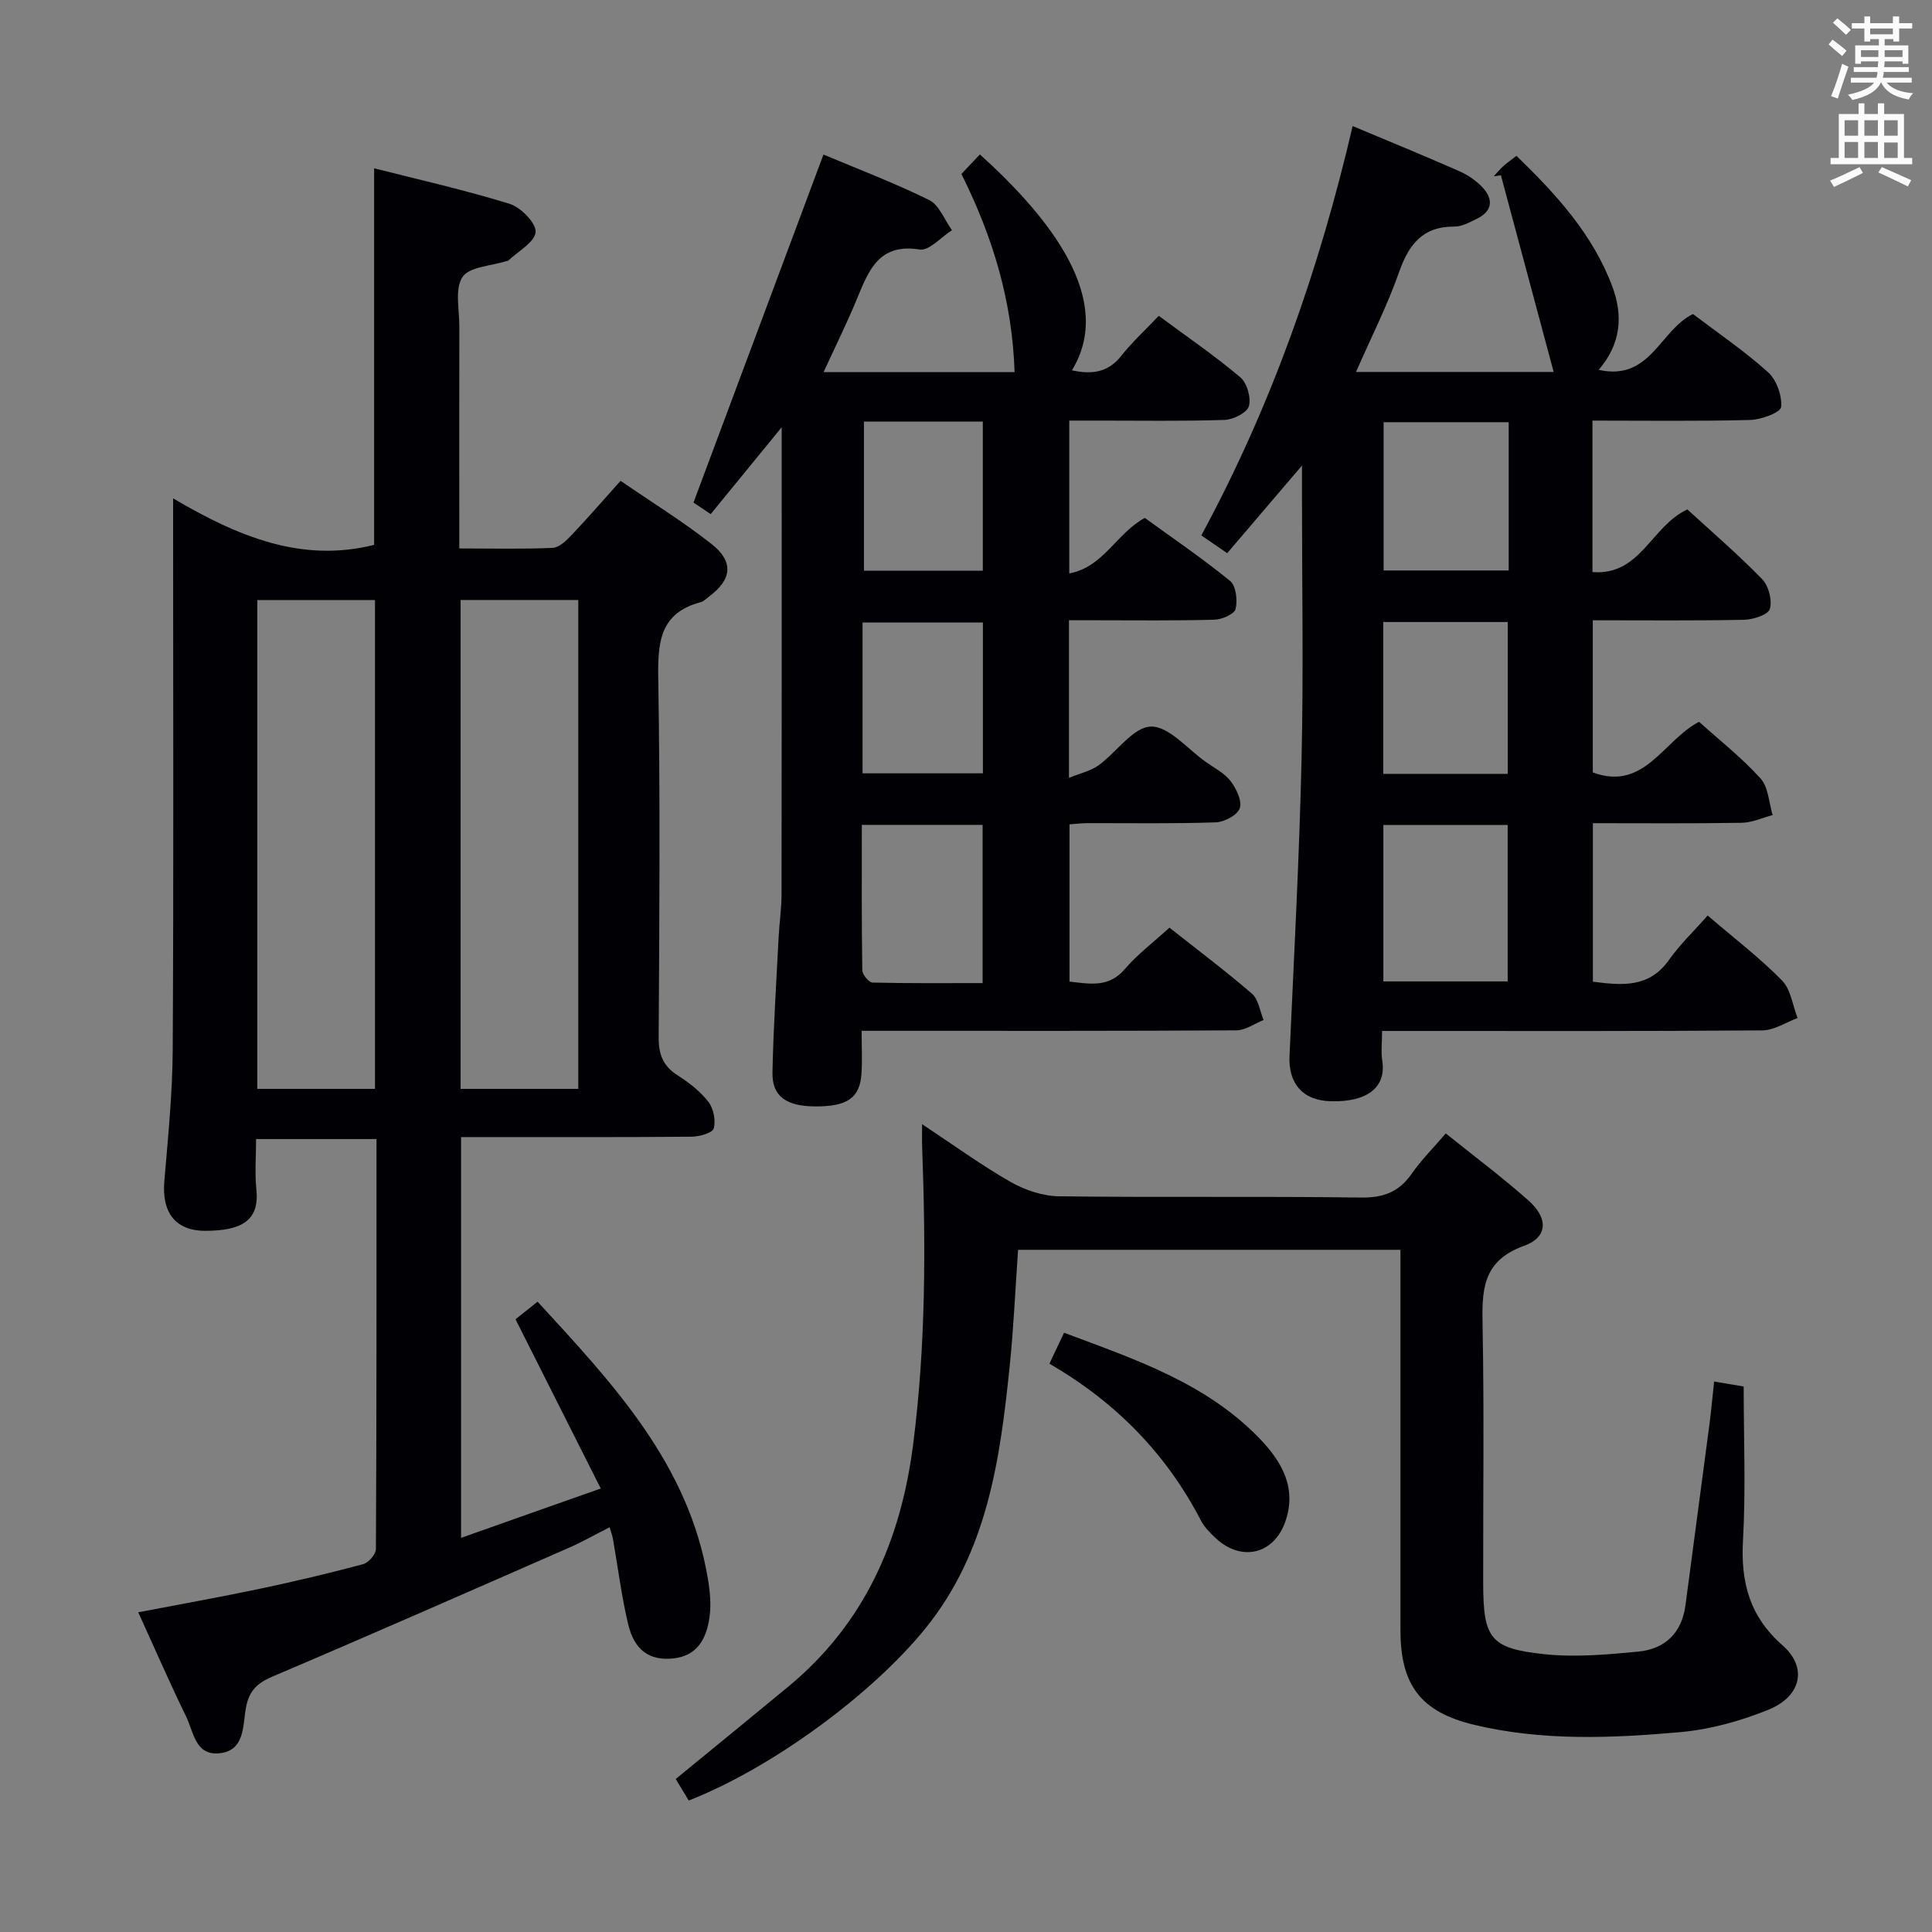 <svg enable-background="new 0 0 400 400" viewBox="0 0 400 400" xmlns="http://www.w3.org/2000/svg"><rect x="0" y="0" width="400" height="400" fill="#808080" stroke="none"/><g fill="#010105"><path d="m124.38 308.18c-6.08-12.06-11.8-23.42-17.65-35.04 1.13-.9 2.66-2.12 4.57-3.64 15.61 17 31.3 33.58 35.27 57.43.43 2.6.7 5.36.32 7.94-.63 4.33-2.46 8.01-7.61 8.5-4.8.46-7.94-1.66-9.24-7.15-1.37-5.8-2.11-11.75-3.14-17.63-.11-.63-.35-1.24-.69-2.39-2.97 1.51-5.67 3.05-8.49 4.28-20.39 8.93-40.76 17.9-61.25 26.61-3.28 1.39-4.93 2.98-5.58 6.61-.64 3.61-.17 8.86-5.61 9.31-4.85.4-5.21-4.45-6.71-7.54-3.4-6.98-6.5-14.1-9.95-21.66 8.79-1.69 17.05-3.16 25.26-4.89 7.13-1.5 14.23-3.19 21.28-5.07 1.13-.3 2.67-2.04 2.67-3.13.15-28.15.12-56.31.12-84.89-8.3 0-16.35 0-24.93 0 0 3.54-.29 7.02.06 10.43.67 6.43-3.01 8.54-10.52 8.57-6.36.02-9.07-3.93-8.54-10.24.77-9.1 1.69-18.23 1.74-27.35.2-36 .08-71.99.08-107.99 0-1.62 0-3.25 0-6.07 13.4 7.9 26.6 13.4 41.62 9.63 0-25.67 0-51.43 0-77.97 9.35 2.38 18.81 4.5 28.04 7.36 2.32.72 5.53 3.98 5.39 5.84-.16 2.11-3.63 3.98-5.68 5.93-.1.1-.32.05-.48.11-3.11 1.01-7.58 1.14-8.98 3.28-1.63 2.48-.64 6.73-.65 10.21-.03 13.5-.01 27-.01 40.5v5.48c6.75 0 13.05.16 19.33-.12 1.36-.06 2.84-1.52 3.93-2.66 3.32-3.49 6.47-7.14 10.13-11.22 6.37 4.37 12.85 8.38 18.8 13.05 4.72 3.71 4.26 7.4-.52 10.94-.54.4-1.04.96-1.64 1.12-8.67 2.27-8.96 8.55-8.83 16.1.41 24.66.23 49.33.08 73.99-.02 3.54.89 5.95 3.91 7.88 2.36 1.5 4.7 3.32 6.39 5.5 1.07 1.38 1.55 3.86 1.09 5.51-.27.94-2.95 1.68-4.55 1.7-14 .13-28 .08-42 .08-1.8 0-3.61 0-5.75 0v82.98c9.34-3.32 18.48-6.54 28.92-10.22zm-71.11-183.95v101.21h24.37c0-33.92 0-67.45 0-101.21-8.19 0-16.1 0-24.37 0zm42.09-.01v101.22h24.37c0-33.93 0-67.46 0-101.22-8.18 0-16.1 0-24.37 0z"/><path d="m280.05 26.1c8.02 3.37 15.09 6.25 22.08 9.34 1.78.79 3.54 1.98 4.85 3.4 2.24 2.43 2.02 4.87-1.18 6.44-1.48.72-3.1 1.64-4.66 1.63-6.56-.04-9.44 3.65-11.47 9.41-2.4 6.84-5.71 13.36-8.92 20.69h19.93 20.99c-3.77-14.06-7.34-27.38-10.92-40.71-.49.06-.98.13-1.48.19.66-.71 1.27-1.46 1.98-2.1.72-.66 1.54-1.22 2.72-2.13 8.22 7.98 15.83 16.27 19.87 27.13 2.2 5.93 1.8 11.78-2.84 17.18 10.69 2.41 12.64-8.21 19.51-11.55 5.1 3.87 10.61 7.61 15.52 12.02 1.78 1.59 2.96 4.89 2.73 7.23-.12 1.14-4.12 2.62-6.4 2.68-10.78.28-21.57.13-32.66.13v31.36c9.99.78 12.11-9.47 19.65-12.97 4.88 4.48 10.41 9.23 15.48 14.43 1.35 1.39 2.13 4.39 1.59 6.19-.36 1.2-3.47 2.2-5.38 2.23-10.29.21-20.6.1-31.27.1v31.5c10.68 3.97 14.59-6.63 22-10.48 4.23 3.81 8.85 7.44 12.73 11.73 1.63 1.8 1.72 5.01 2.51 7.58-2.13.56-4.26 1.56-6.4 1.6-10.14.17-20.28.08-30.82.08v32.82c6.05.77 11.62 1.32 15.74-4.49 2.29-3.23 5.21-6.02 8.03-9.21 5.74 4.93 10.91 8.87 15.4 13.46 1.82 1.86 2.18 5.14 3.21 7.77-2.43.89-4.85 2.53-7.29 2.55-24.16.19-48.33.12-72.5.12-1.94 0-3.89 0-6.24 0 0 2.53-.24 4.38.04 6.14.86 5.4-2.94 8.64-10.71 8.41-5.82-.17-8.75-3.74-8.49-9.37.92-20.43 2.02-40.86 2.49-61.3.42-18.16.09-36.33.09-54.5 0-1.76 0-3.53 0-6.44-5.65 6.63-10.45 12.26-15.48 18.14-1.94-1.33-3.52-2.41-5.36-3.68 14.54-26.87 24.43-55.13 31.33-84.75zm6.36 177.09h25.74c0-11.08 0-21.75 0-32.39-8.84 0-17.23 0-25.74 0zm25.75-42.97c0-10.74 0-21.08 0-31.44-8.82 0-17.2 0-25.78 0v31.44zm.2-72.81c-8.93 0-17.34 0-25.9 0v30.7h25.9c0-10.42 0-20.37 0-30.7z"/><path d="m221.32 128.41v32.64c2.37-.97 4.5-1.43 6.12-2.6 3.74-2.69 7.16-7.92 10.83-8.02 3.74-.1 7.62 4.68 11.42 7.35 1.77 1.25 3.84 2.29 5.1 3.95 1.18 1.55 2.4 4.09 1.89 5.61-.48 1.42-3.2 2.86-4.98 2.92-8.82.3-17.66.14-26.49.16-1.14 0-2.29.14-3.78.25v32.56c4.21.47 8.13 1.31 11.46-2.6 2.57-3.01 5.8-5.44 9.23-8.57 5.75 4.55 11.58 8.92 17.08 13.67 1.36 1.18 1.64 3.6 2.42 5.45-1.88.74-3.76 2.13-5.64 2.14-23.66.15-47.33.1-70.99.1-1.96 0-3.91 0-6.6 0 0 3.31.15 6.09-.03 8.85-.33 5.06-2.95 6.84-9.6 6.8-5.97-.03-8.93-2.1-8.83-7.02.19-9.31.8-18.61 1.27-27.92.15-2.99.61-5.97.61-8.95.05-30.16.03-60.33.03-90.49 0-1.6 0-3.2 0-6.23-5.47 6.69-10.01 12.25-14.7 17.98-1.78-1.19-3.11-2.09-3.56-2.39 9.03-24.17 17.88-47.88 26.91-72.05 6.74 2.84 14.48 5.77 21.88 9.41 2.09 1.03 3.17 4.11 4.72 6.25-2.24 1.42-4.72 4.31-6.68 4-8.24-1.32-10.45 4.03-12.85 9.89-2.11 5.16-4.6 10.16-7.05 15.5h39.55c-.48-14.59-4.41-27.8-11.01-41.03 1.22-1.29 2.54-2.69 3.83-4.05 14.92 13.49 27.89 30.21 19.05 44.7 3.98.86 7.41.56 10.2-2.98 2.24-2.84 4.95-5.32 7.78-8.3 5.82 4.31 11.57 8.24 16.87 12.71 1.4 1.18 2.28 4.25 1.79 6-.38 1.35-3.24 2.78-5.04 2.84-8.82.29-17.66.13-26.49.14-1.79 0-3.58 0-5.66 0v31.64c7.11-1.31 9.71-8.27 15.64-11.49 5.74 4.17 11.91 8.36 17.66 13.05 1.23 1 1.57 4 1.14 5.79-.26 1.07-2.81 2.19-4.36 2.23-8.16.23-16.33.12-24.5.12-1.8-.01-3.6-.01-5.64-.01zm-17.88 75.13c0-11.33 0-22 0-32.76-8.43 0-16.47 0-25.01 0 0 10.28-.06 20.2.1 30.12.01.89 1.36 2.51 2.11 2.53 7.58.18 15.16.11 22.8.11zm-24.86-43.43h24.92c0-10.7 0-20.92 0-31.22-8.48 0-16.64 0-24.92 0zm.29-72.83v30.88h24.61c0-10.51 0-20.6 0-30.88-8.29 0-16.24 0-24.61 0z"/><path d="m142.59 372.78c-.87-1.45-1.78-2.95-2.69-4.46 7.88-6.46 15.59-12.74 23.25-19.07 15.75-13.01 23.32-30.12 25.89-50.08 2.65-20.54 2.64-41.1 1.88-61.72-.05-1.29-.01-2.58-.01-4.7 6.46 4.27 12.19 8.45 18.31 11.95 2.98 1.7 6.68 2.94 10.07 2.98 20.82.27 41.66-.03 62.48.26 4.65.06 7.86-1.14 10.49-4.91 1.98-2.84 4.47-5.33 7.07-8.37 5.86 4.71 11.69 9.07 17.12 13.89 4.12 3.65 4.06 7.59-.92 9.39-8.84 3.18-8.71 9.46-8.57 16.88.33 17.66.08 35.32.12 52.98.02 11.44 1.43 13.5 12.73 14.69 6.37.67 12.94.07 19.36-.54 5.54-.53 9.03-3.84 9.79-9.62 1.64-12.5 3.33-24.99 4.97-37.49.36-2.78.61-5.57.96-8.81 2.1.35 3.83.65 6.12 1.03 0 10.63.45 21.26-.14 31.83-.49 8.72 1.35 15.76 8.19 21.76 5.23 4.59 3.89 10.58-2.97 13.35-5.77 2.33-12.03 4.07-18.21 4.62-14.25 1.27-28.61 1.86-42.72-1.53-11-2.64-15.21-8.22-15.21-19.55-.01-24.33 0-48.65 0-72.98 0-1.82 0-3.63 0-5.8-26.43 0-52.52 0-79.17 0-.56 8-.91 16.08-1.74 24.12-1.98 19.27-4.6 38.36-17.4 54.21-11.02 13.65-31.82 28.96-49.05 35.69z"/><path d="m217.27 282.34c1.14-2.42 1.98-4.19 3.03-6.41 14.66 5.5 29.46 10.39 40.62 22.04 4.53 4.73 7.61 10.2 5.18 17.09-2.37 6.73-9.02 8.32-14.29 3.5-1.21-1.11-2.45-2.36-3.19-3.79-7.16-13.78-17.57-24.45-31.35-32.43z"/></g><path d="m378.6 9.2.8-1c.9.7 1.9 1.4 2.9 2.3l-.9 1.1c-1.1-.9-2-1.7-2.8-2.4zm.5 10.7c.9-2.1 1.6-4.3 2.3-6.7.4.2.8.4 1.3.6-.7 2.1-1.5 4.3-2.2 6.6zm.4-15.2.9-.9c1 .8 2 1.6 2.8 2.4l-1 1c-1-.9-1.9-1.8-2.7-2.5zm12.5-1.3h1.2v1.4h2.7v1.1h-2.7v2.7h-1.2v-.5h-1.8v1.3h4.9v3.8h-1.2v-.5h-3.7c0 .4-.1.9-.1 1.2h5.1v1h-5.2c0 .5-.1.9-.2 1.2h6v1h-5.2c1.1 1.3 2.9 2 5.5 2.2-.4.4-.7.8-.9 1.3-2.9-.5-4.8-1.6-5.7-3.5h-.1c-.8 1.7-2.7 2.9-5.9 3.6-.2-.4-.6-.8-.9-1.1 2.8-.6 4.6-1.4 5.4-2.5h-4.8v-1h5.3c.1-.3.2-.7.2-1.2h-4.9v-1h5c0-.4 0-.8.1-1.2h-3.6v.5h-1.2v-3.8h4.9v-1.3h-1.8v.5h-1.2v-2.7h-2.6v-1.1h2.6v-1.4h1.2v1.4h4.7v-1.4zm-6.7 8.4h3.6c0-.4 0-.9 0-1.4h-3.6zm1.9-4.7h4.7v-1.2h-4.7zm6.7 3.3h-3.7v1.4h3.7z" fill="#fafbfa"/><path d="m384.7 21.4h1.3v2.2h2.8v-2.2h1.3v2.2h4.1v9.1h1.7v1.3h-16.9v-1.3h1.7v-9.1h4.1v-2.2zm.3 13.2.7 1.2c-1.8.9-3.8 1.9-6 2.9-.2-.4-.5-.8-.8-1.3 2.4-1 4.4-2 6.1-2.8zm-3.1-6.5h2.8v-3.2h-2.8zm0 4.6h2.8v-3.3h-2.8zm4.1-4.6h2.8v-3.2h-2.8zm0 4.6h2.8v-3.3h-2.8zm3.6 1.9c2.1.9 4.1 1.8 6.1 2.7l-.7 1.3c-2.2-1.1-4.2-2-6.1-2.9zm3.3-9.7h-2.8v3.2h2.8zm-2.8 7.8h2.8v-3.2h-2.8z" fill="#fafbfa"/></svg>